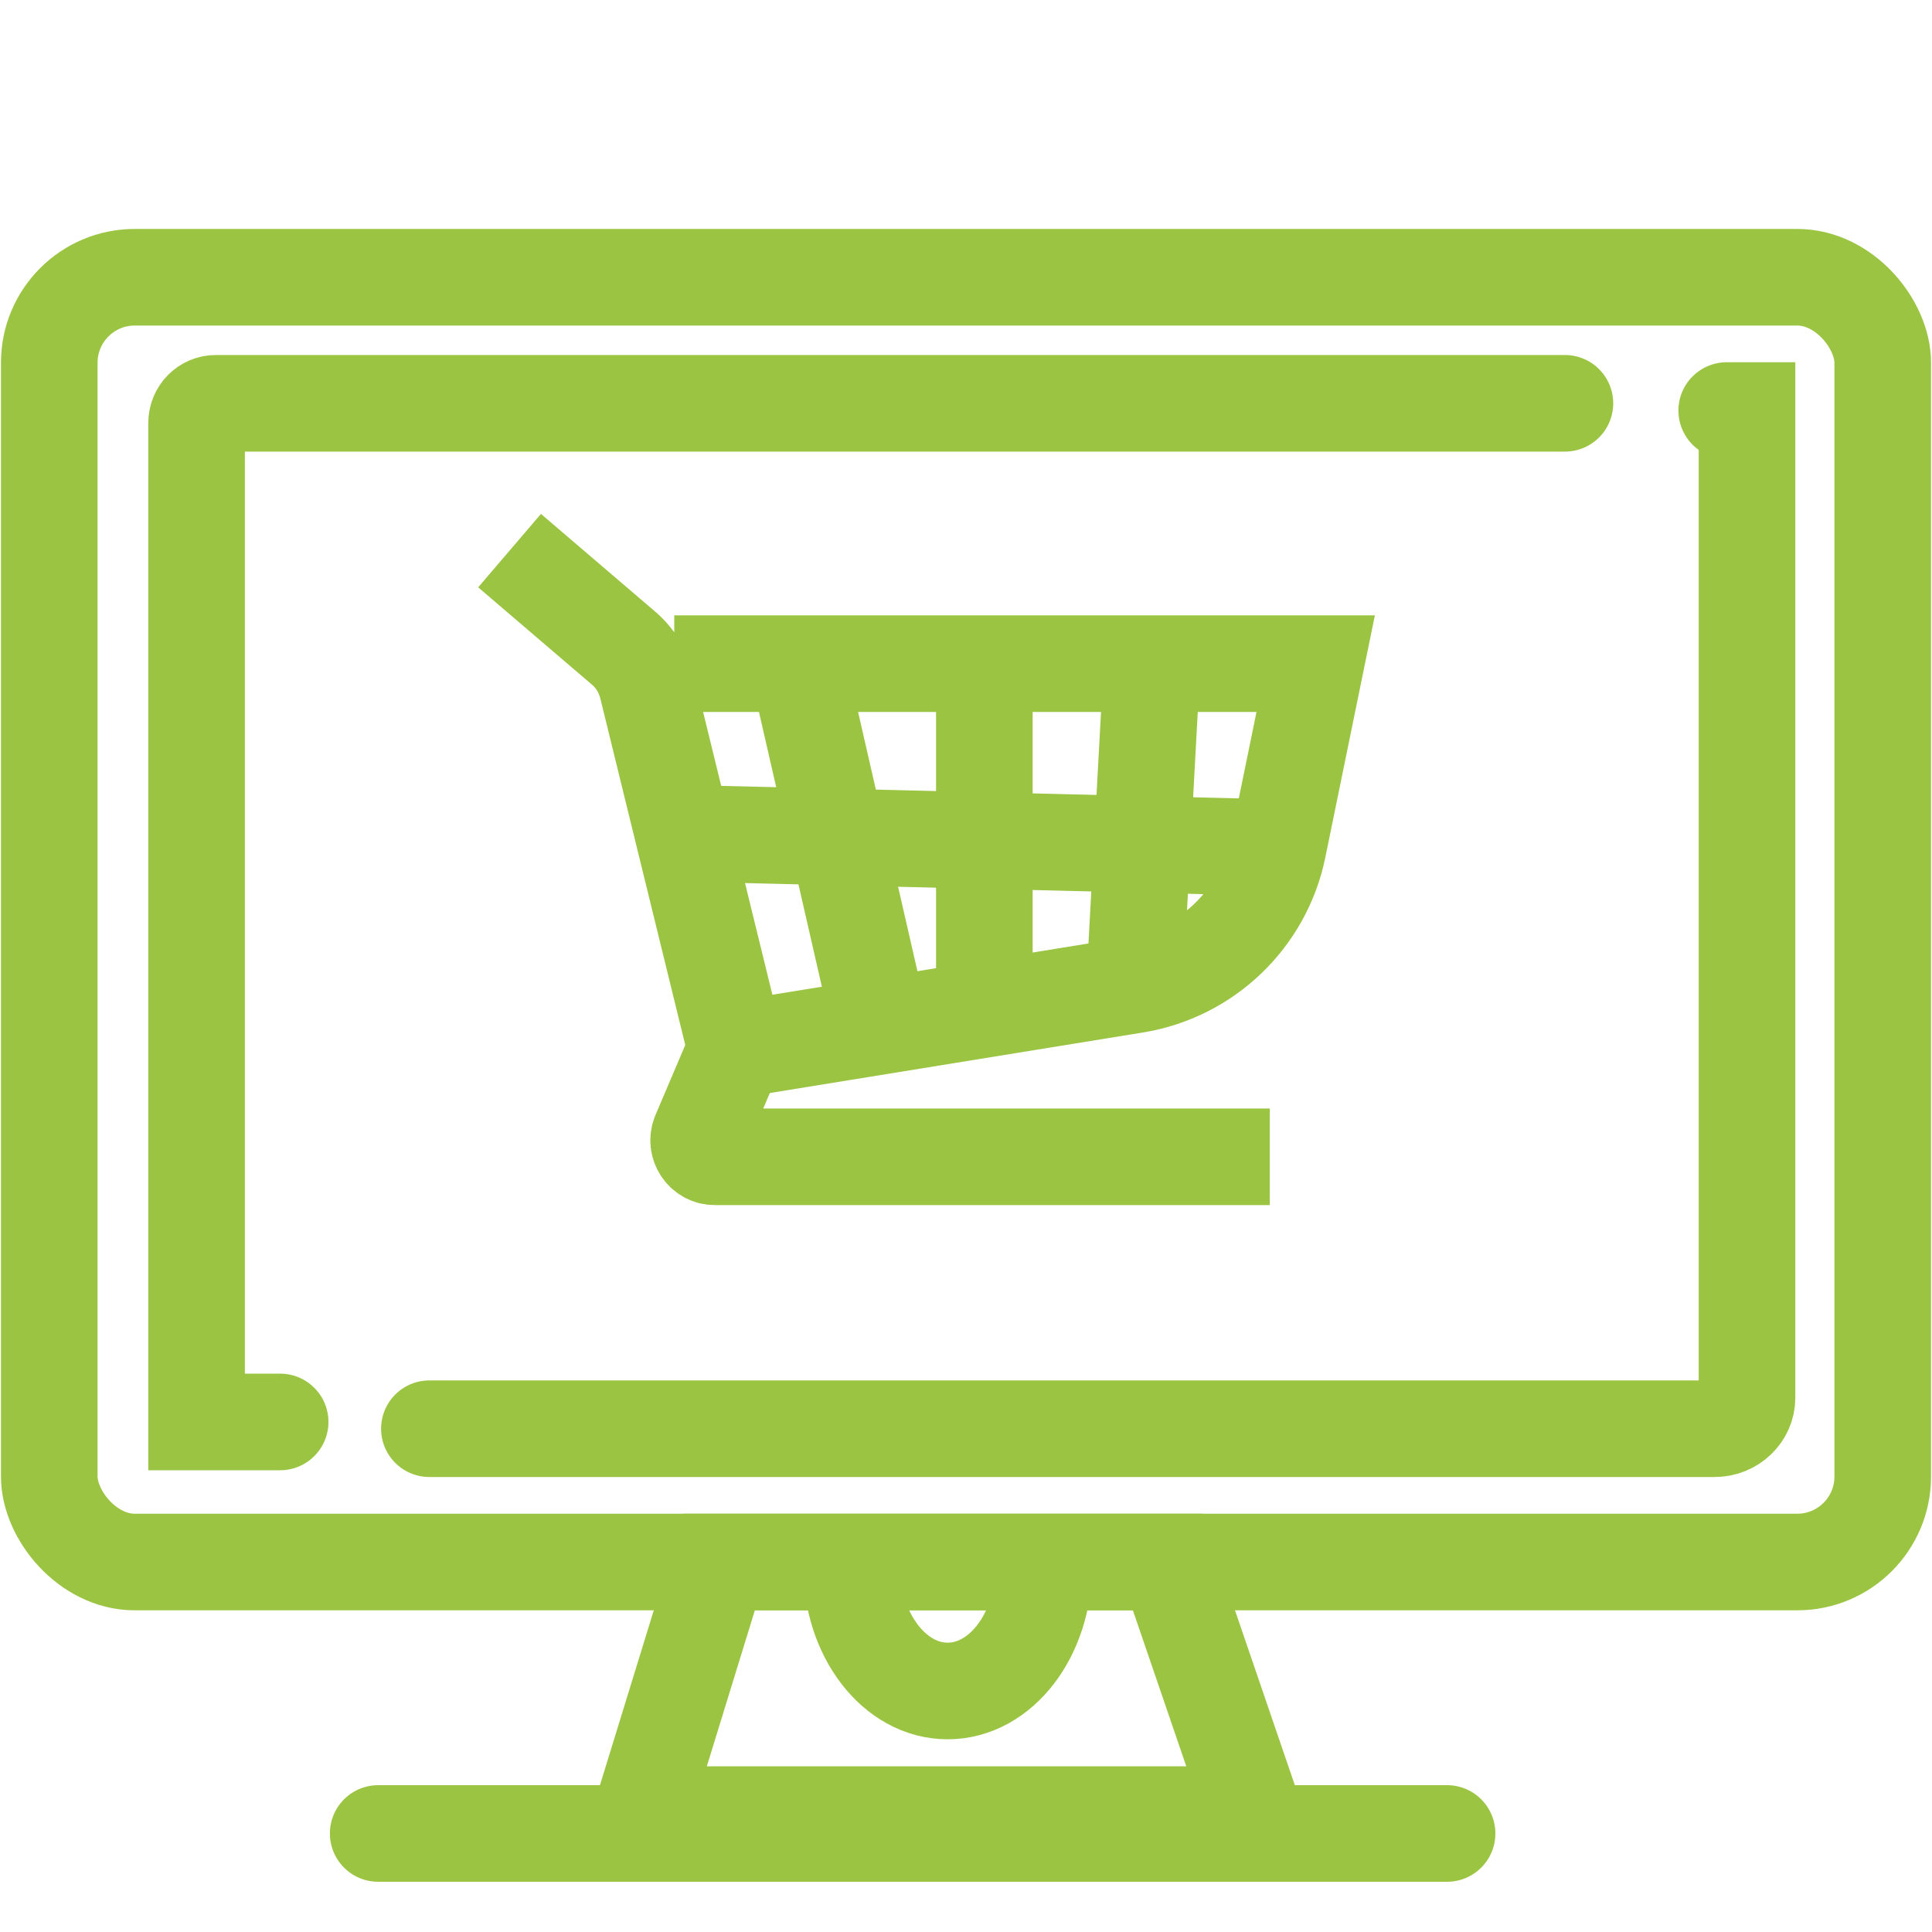 <?xml version="1.0" encoding="UTF-8"?>
<svg id="Layer_1" data-name="Layer 1" xmlns="http://www.w3.org/2000/svg" viewBox="0 0 40 40">
  <defs>
    <style>
      .cls-1, .cls-2 {
        fill: none;
        stroke: #9bc442;
        stroke-miterlimit: 10;
        stroke-width: 2px;
      }

      .cls-2 {
        stroke-linecap: round;
      }
    </style>
  </defs>
  <rect class="cls-1" x="1.02" y="5.74" width="37.96" height="26.6" rx="1.77" ry="1.77"/>
  <path class="cls-2" d="M32.4,8.35H4.47c-.22,0-.4,.18-.4,.41V29.44h1.73"/>
  <path class="cls-2" d="M8.89,29.58h26.61c.37,0,.67-.29,.67-.64V8.5h-.42"/>
  <polygon class="cls-1" points="25.96 37.57 13.28 37.57 14.89 32.34 24.17 32.34 25.96 37.57"/>
  <path class="cls-1" d="M21.61,32.42c0,1.43-.89,2.59-1.99,2.59s-1.99-1.16-1.99-2.59"/>
  <path class="cls-1" d="M10.55,11.4l2.35,2.01c.25,.21,.42,.49,.5,.81l1.84,7.51,8.26-1.34c1.48-.24,2.66-1.37,2.96-2.84l.78-3.81H13.96"/>
  <path class="cls-1" d="M15.23,21.74l-.74,1.74c-.09,.22,.07,.47,.31,.47h11.49"/>
  <line class="cls-1" x1="16.6" y1="14.13" x2="18.23" y2="21.25"/>
  <line class="cls-1" x1="20.38" y1="14.64" x2="20.38" y2="20.9"/>
  <line class="cls-1" x1="23.83" y1="14.13" x2="23.49" y2="20.4"/>
  <line class="cls-1" x1="14.47" y1="17.26" x2="26.46" y2="17.55"/>
  <line class="cls-2" x1="7.83" y1="37.96" x2="29.96" y2="37.96"/>
</svg>
